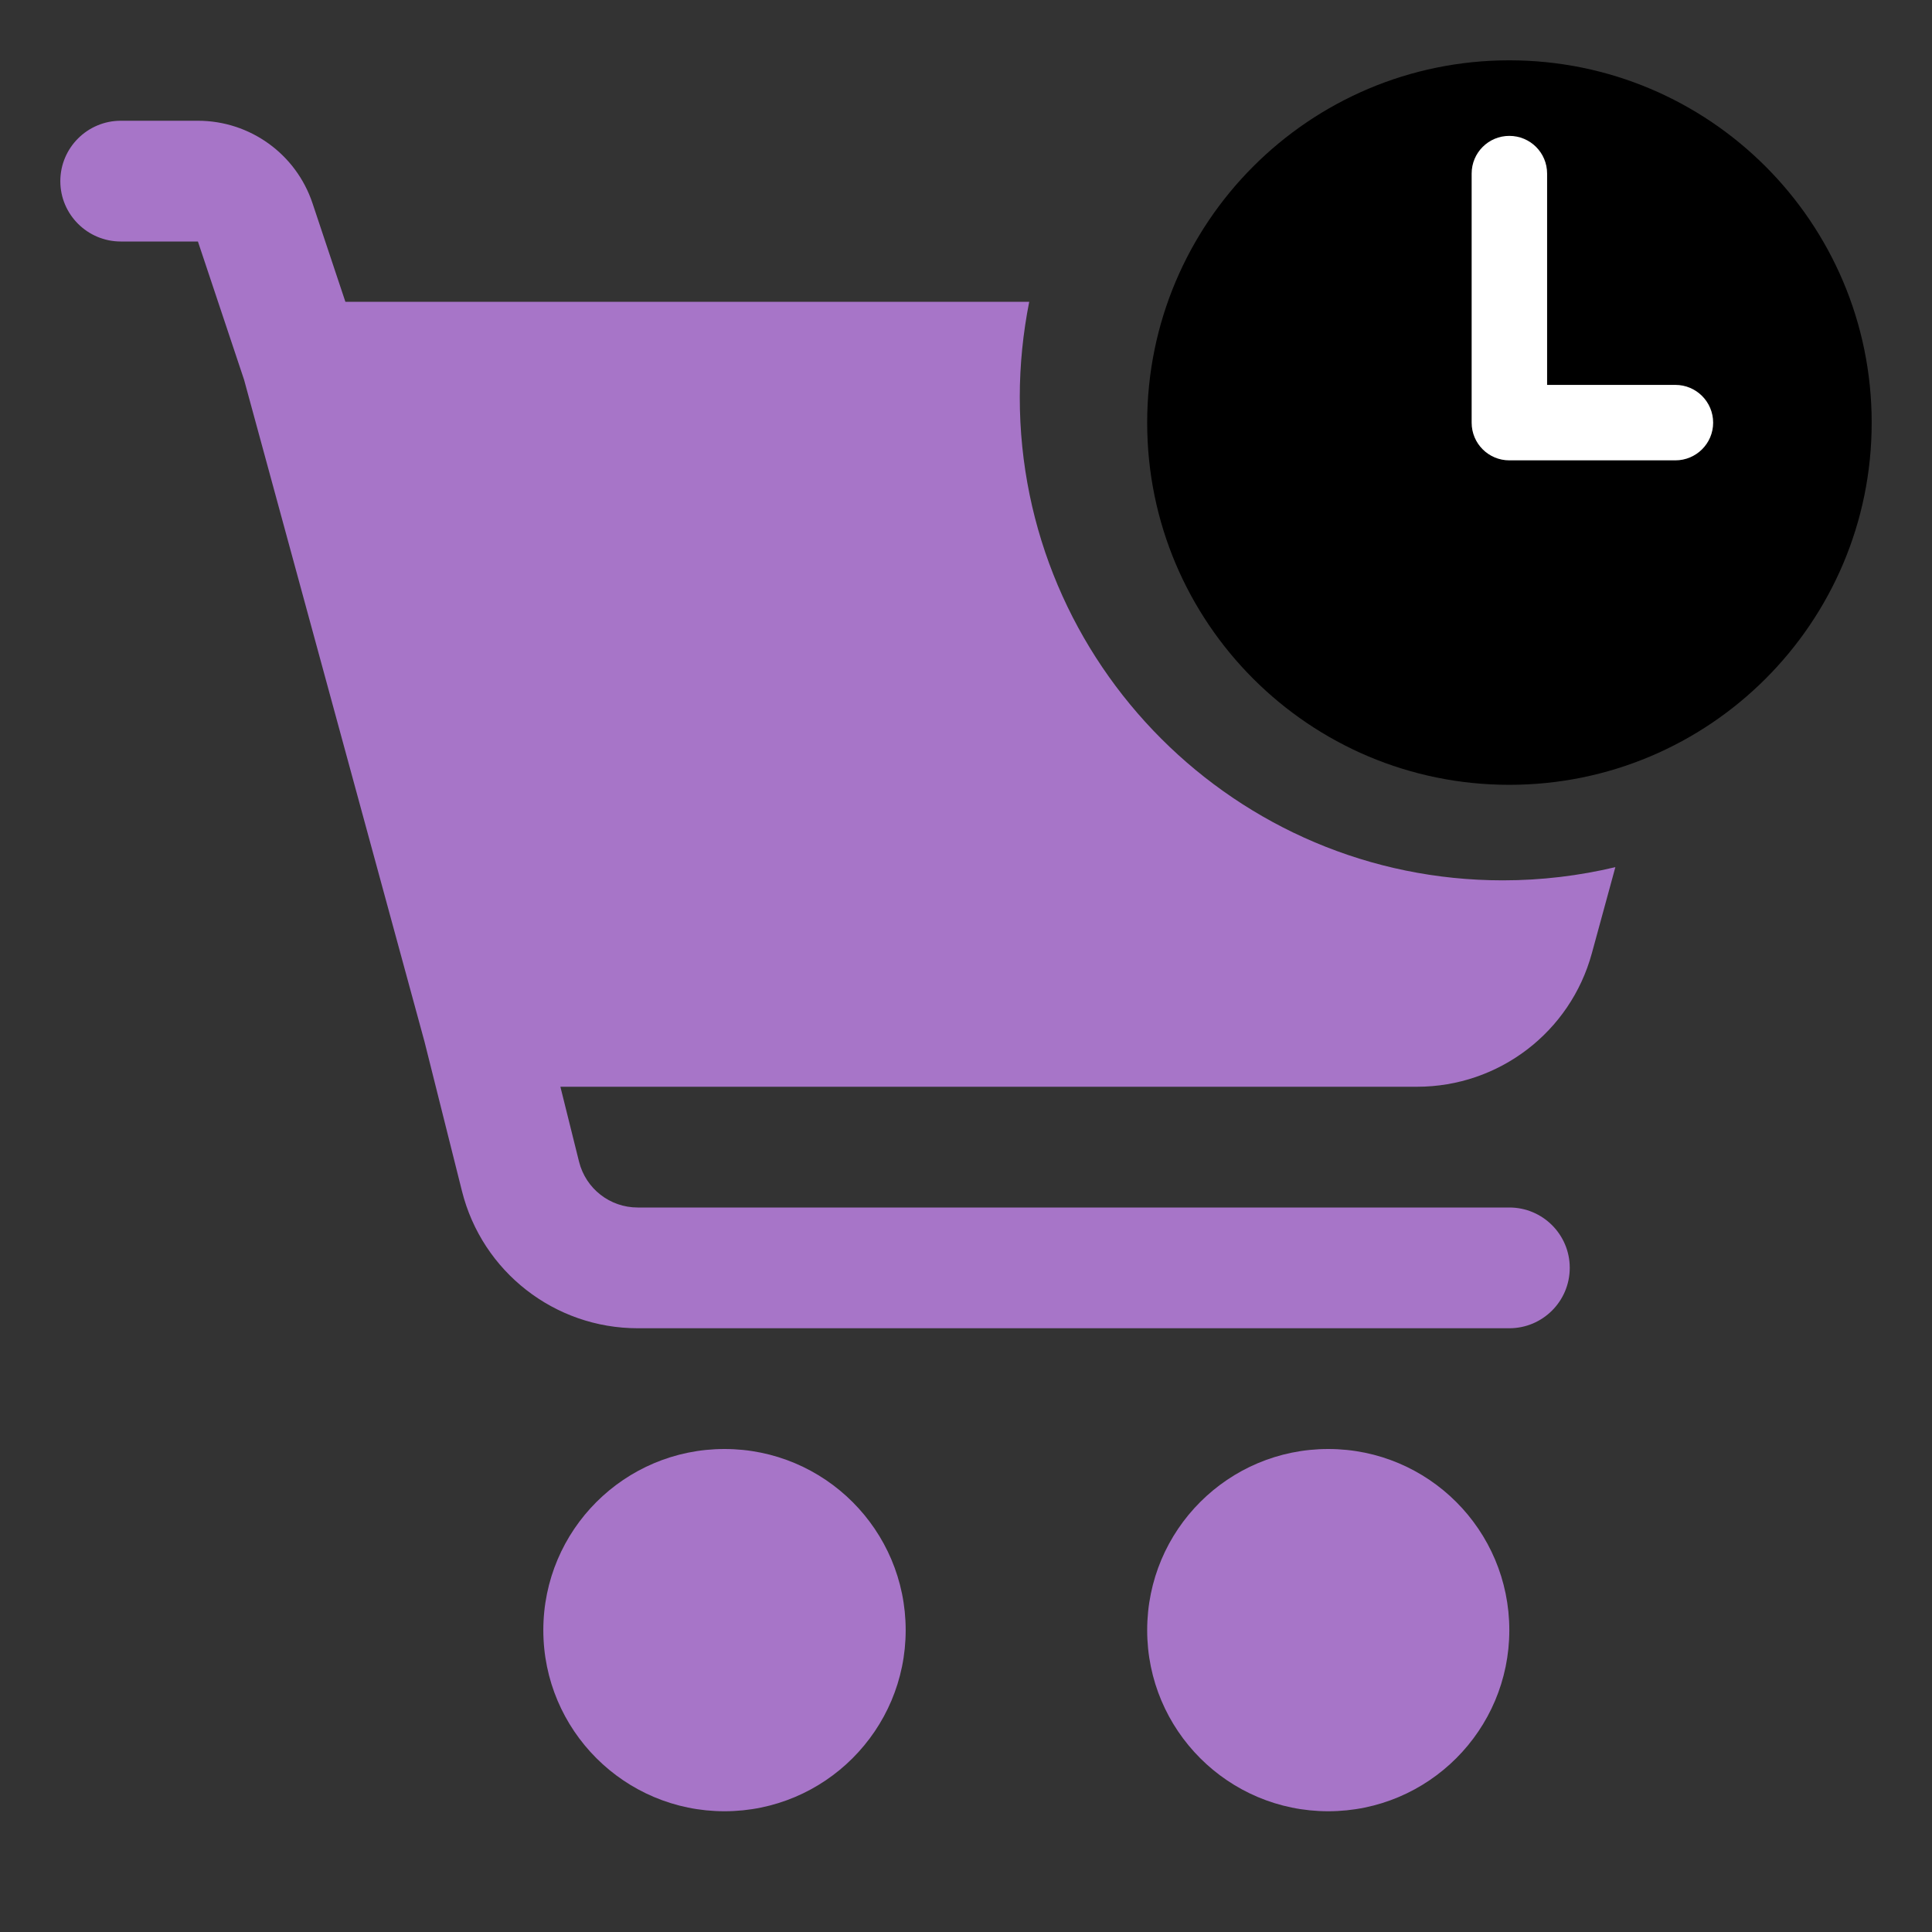<svg width="18" height="18" viewBox="0 0 18 18" fill="none" xmlns="http://www.w3.org/2000/svg">
<rect x="0" y="0" width="18" height="18" fill="#333333" stroke="none"/>
<path d="M6.75 16.875C7.682 16.875 8.438 16.119 8.438 15.188C8.438 14.255 7.682 13.5 6.75 13.5C5.818 13.5 5.062 14.255 5.062 15.188C5.062 16.119 5.818 16.875 6.75 16.875Z" fill="#A775C8"/>
<path d="M12.375 16.875C13.307 16.875 14.062 16.119 14.062 15.188C14.062 14.255 13.307 13.5 12.375 13.5C11.443 13.5 10.688 14.255 10.688 15.188C10.688 16.119 11.443 16.875 12.375 16.875Z" fill="#A775C8"/>
<path fill-rule="evenodd" clip-rule="evenodd" d="M15.05 8.079L14.831 8.881C14.631 9.616 13.964 10.125 13.203 10.125H5.221L5.395 10.824C5.458 11.075 5.683 11.25 5.941 11.25H14.062C14.373 11.25 14.625 11.502 14.625 11.812C14.625 12.123 14.373 12.375 14.062 12.375H5.941C5.167 12.375 4.492 11.848 4.304 11.097L3.955 9.705L2.274 3.538L1.844 2.25H1.125C0.815 2.25 0.562 1.998 0.562 1.688C0.562 1.377 0.815 1.125 1.125 1.125H1.844C2.329 1.125 2.759 1.435 2.912 1.895L3.218 2.812H9.589C9.532 3.1 9.501 3.397 9.501 3.702C9.501 6.185 11.518 8.202 14.001 8.202C14.362 8.202 14.714 8.159 15.05 8.079Z" fill="#A775C8"/>
<path d="M14.062 7.312C15.927 7.312 17.438 5.801 17.438 3.938C17.438 2.074 15.927 0.562 14.062 0.562C12.198 0.562 10.688 2.074 10.688 3.938C10.688 5.801 12.198 7.312 14.062 7.312Z" fill="black"/>
<path fill-rule="evenodd" clip-rule="evenodd" d="M14.062 1.266C14.257 1.266 14.414 1.423 14.414 1.617V3.586H15.609C15.803 3.586 15.961 3.743 15.961 3.938C15.961 4.132 15.803 4.289 15.609 4.289H14.062C13.868 4.289 13.711 4.132 13.711 3.938V1.617C13.711 1.423 13.868 1.266 14.062 1.266Z" fill="white"/>
</svg>
